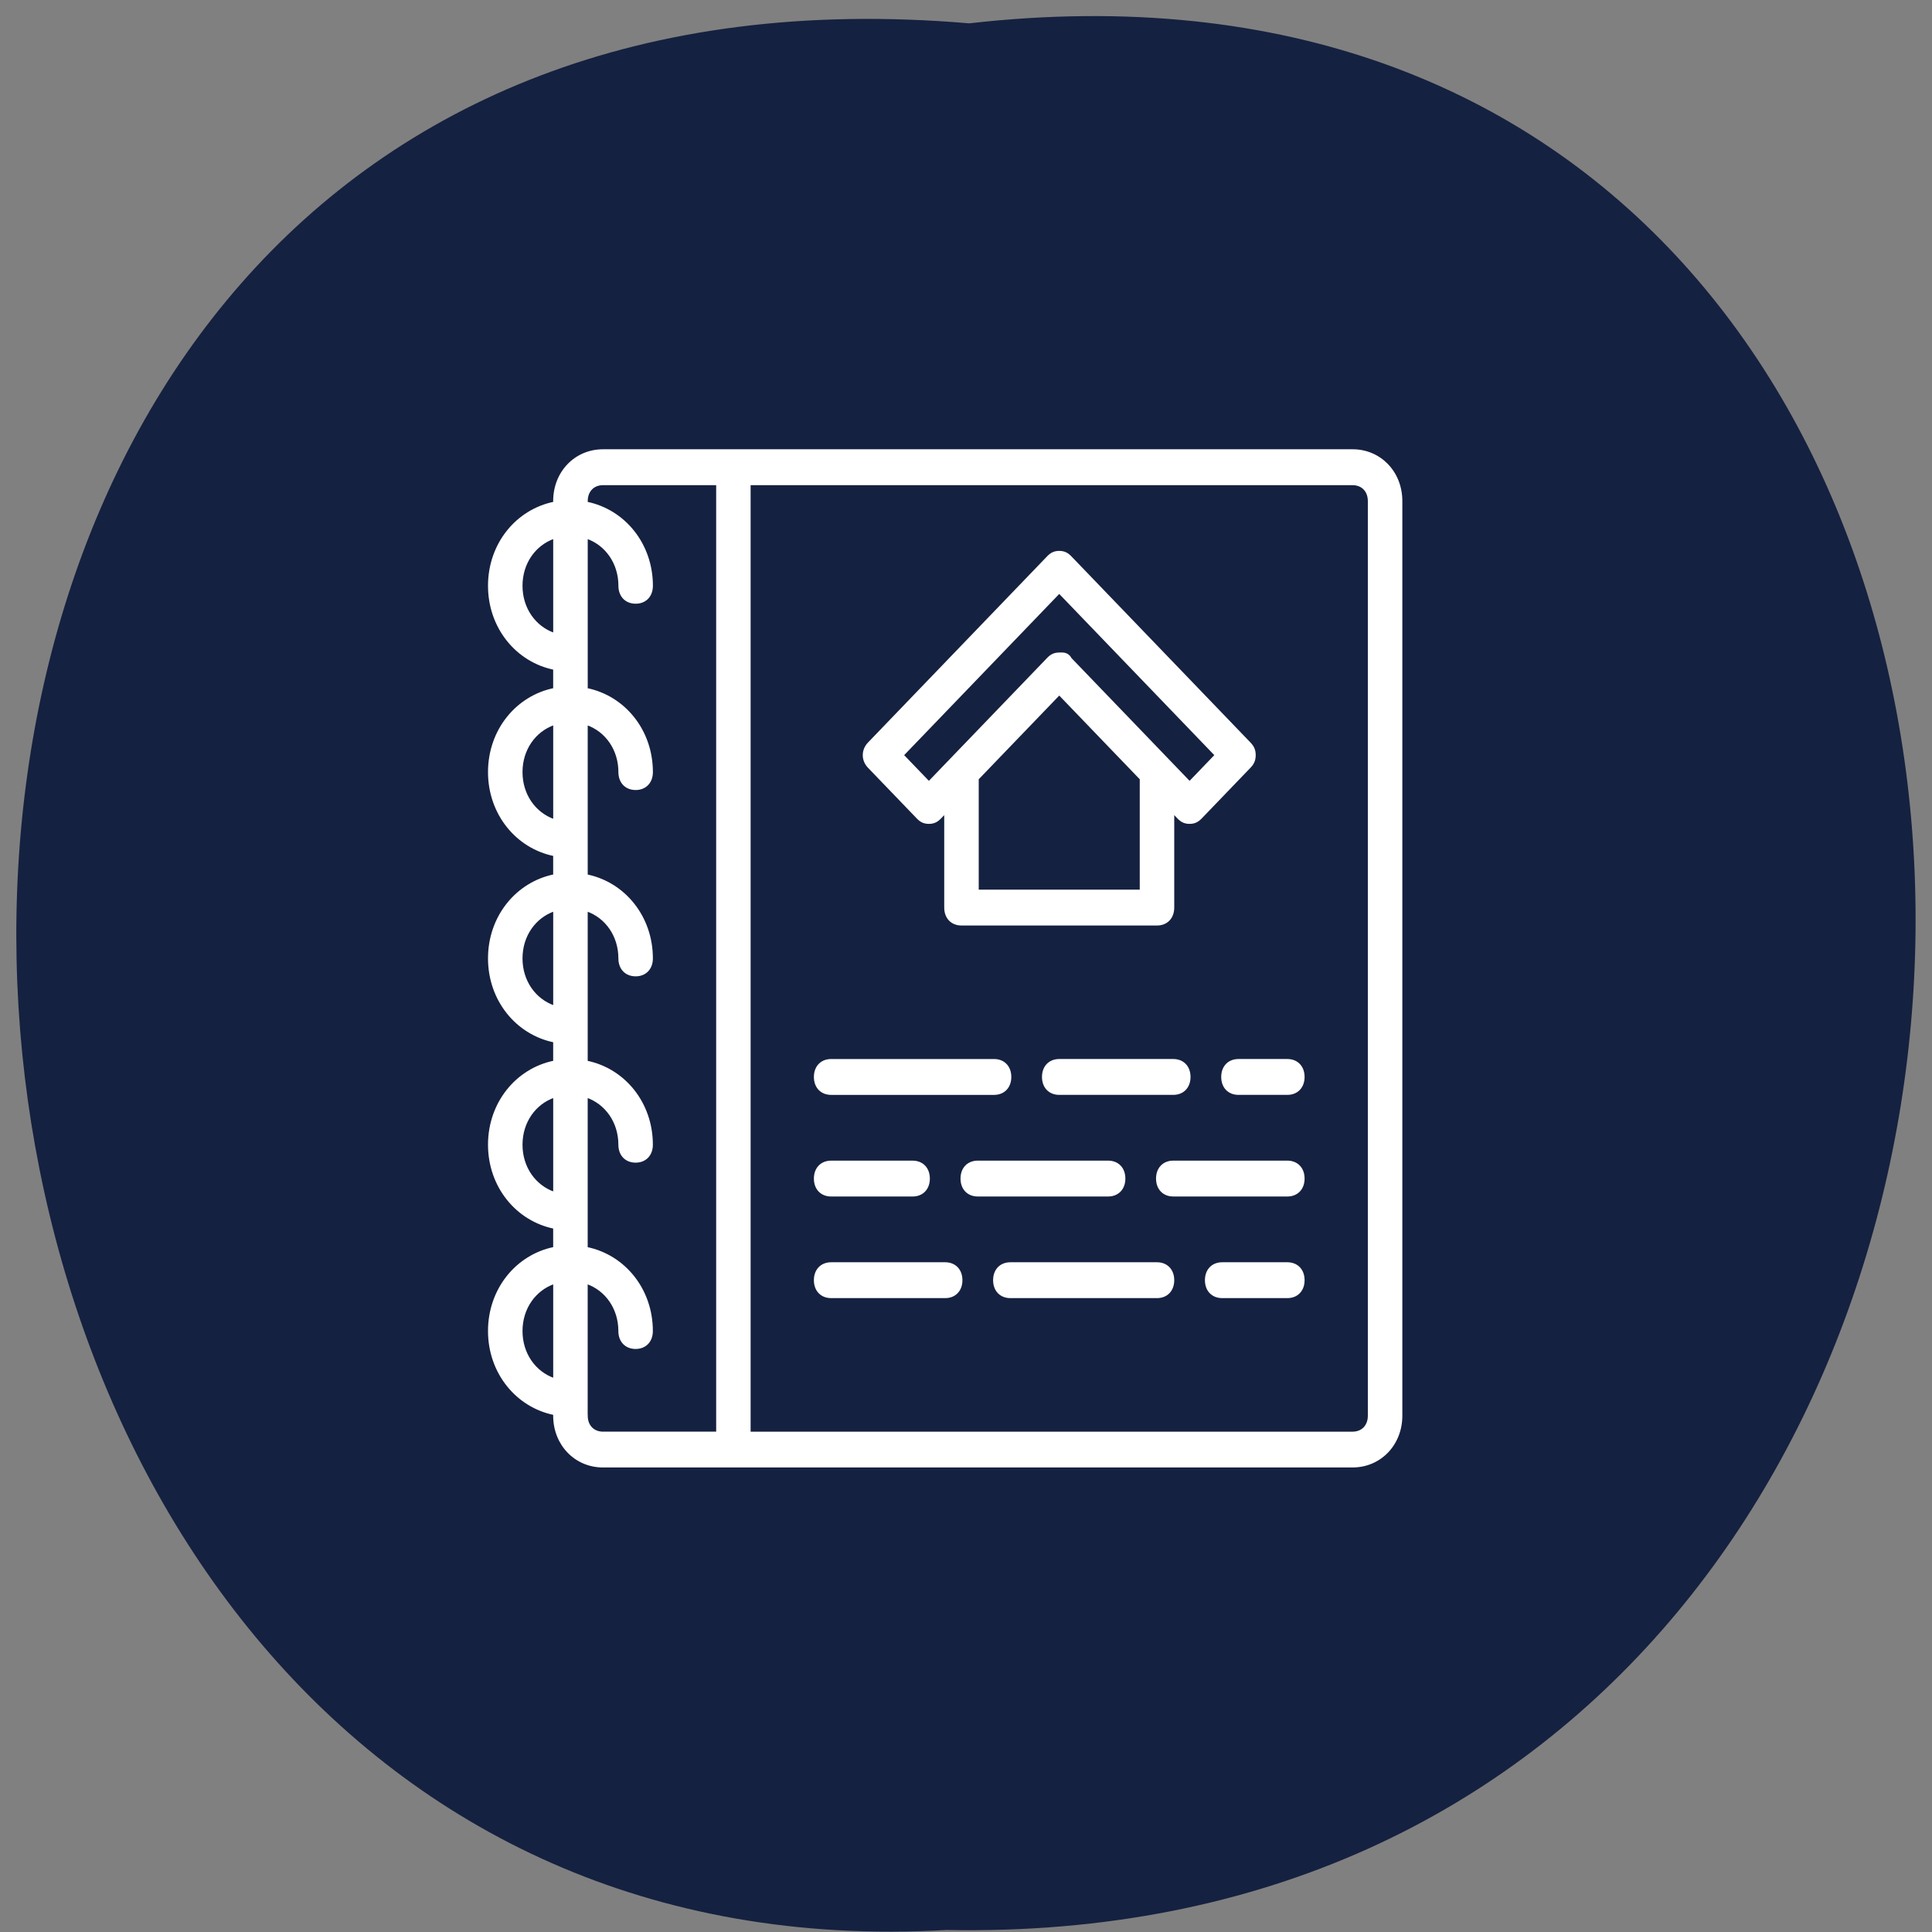 <svg xmlns="http://www.w3.org/2000/svg" xmlns:xlink="http://www.w3.org/1999/xlink" viewBox="0 0 256 256"><rect x="0" y="0" width="256" height="256" fill="#808080" stroke="none"/><defs><path d="m 245.46 129.52 l -97.89 -96.9 c -5.556 -5.502 -16.222 -11.873 -23.7 -14.16 l -39.518 -12.08 c -7.479 -2.286 -18.1 0.391 -23.599 5.948 l -13.441 13.578 c -5.5 5.559 -14.502 14.653 -20 20.21 l -13.44 13.579 c -5.5 5.558 -8.07 16.206 -5.706 23.658 l 12.483 39.39 c 2.363 7.456 8.843 18.06 14.399 23.556 l 97.89 96.9 c 5.558 5.502 14.605 5.455 20.1 -0.101 l 36.26 -36.63 c 5.504 -5.559 14.503 -14.651 20 -20.21 l 36.26 -36.629 c 5.502 -5.56 5.455 -14.606 -0.101 -20.11 z m -178.09 -50.74 c -7.198 0 -13.03 -5.835 -13.03 -13.03 0 -7.197 5.835 -13.03 13.03 -13.03 7.197 0 13.03 5.835 13.03 13.03 -0.001 7.198 -5.836 13.03 -13.03 13.03 z" id="0"/><use id="1" xlink:href="#0"/><clipPath id="2"><use xlink:href="#0"/></clipPath><clipPath clip-path="url(#2)"><use xlink:href="#1"/></clipPath><clipPath clip-path="url(#2)"><use xlink:href="#1"/></clipPath></defs><g color="#000" fill="#152140"><path d="m 128.42 795.13 c 168.87 -19.553 166.53 260.33 -3.01 257.01 -157.67 9.224 -171.9 -272.26 3.01 -257.01 z" transform="matrix(1 0 0 0.983 0 -778.52)"/></g><g transform="matrix(0.253 0 0 0.263 60.727 59.926)" fill="#fff" stroke="#fff"><path d="m 468.33 -1 h -324.27 h -68.27 c -14.507 0 -25.6 11.09 -25.6 25.6 v 0.825 c -19.681 3.86 -34.13 20.878 -34.13 41.841 0 20.963 14.452 37.981 34.13 41.841 v 10.184 c -19.681 3.86 -34.13 20.878 -34.13 41.841 0 20.963 14.452 37.981 34.13 41.841 v 10.184 c -19.681 3.86 -34.13 20.878 -34.13 41.841 0 20.963 14.452 37.981 34.13 41.841 v 10.184 c -19.681 3.86 -34.13 20.878 -34.13 41.841 0 20.963 14.452 37.981 34.13 41.841 v 10.184 c -19.681 3.86 -34.13 20.878 -34.13 41.841 0 20.963 14.452 37.981 34.13 41.841 v 0.825 c 0 14.507 11.09 25.6 25.6 25.6 h 68.27 h 324.27 c 14.507 0 25.6 -11.09 25.6 -25.6 v -460.8 c -0.001 -14.507 -11.09 -25.6 -25.601 -25.6 z m -435.2 68.27 c 0 -11.491 6.963 -20.833 17.07 -24.22 v 48.45 c -10.1 -3.391 -17.07 -12.734 -17.07 -24.22 z m 0 93.87 c 0 -11.491 6.963 -20.833 17.07 -24.22 v 48.45 c -10.1 -3.39 -17.07 -12.733 -17.07 -24.22 z m 0 93.87 c 0 -11.491 6.963 -20.833 17.07 -24.22 v 48.45 c -10.1 -3.391 -17.07 -12.733 -17.07 -24.22 z m 0 93.87 c 0 -11.491 6.963 -20.833 17.07 -24.22 v 48.45 c -10.1 -3.391 -17.07 -12.734 -17.07 -24.22 z m 0 93.87 c 0 -11.491 6.963 -20.833 17.07 -24.22 v 48.45 c -10.1 -3.39 -17.07 -12.733 -17.07 -24.22 z m 34.13 42.667 v -66.891 c 10.1 3.391 17.07 12.734 17.07 24.22 0 5.12 3.413 8.533 8.533 8.533 5.12 0 8.533 -3.413 8.533 -8.533 0 -20.963 -14.452 -37.981 -34.13 -41.841 v -76.25 c 10.1 3.391 17.07 12.734 17.07 24.22 0 5.12 3.413 8.533 8.533 8.533 5.12 0 8.533 -3.413 8.533 -8.533 0 -20.963 -14.452 -37.981 -34.13 -41.841 v -76.25 c 10.1 3.392 17.07 12.734 17.07 24.22 0 5.12 3.413 8.533 8.533 8.533 5.12 0 8.534 -3.413 8.534 -8.533 0 -20.963 -14.452 -37.981 -34.13 -41.841 v -76.25 c 10.1 3.391 17.07 12.734 17.07 24.22 0 5.12 3.413 8.533 8.533 8.533 5.12 0 8.533 -3.413 8.533 -8.533 0 -20.963 -14.452 -37.981 -34.13 -41.841 v -76.25 c 10.1 3.391 17.07 12.734 17.07 24.22 0 5.12 3.413 8.533 8.533 8.533 5.12 0 8.533 -3.413 8.533 -8.533 0 -20.963 -14.452 -37.981 -34.13 -41.841 v -0.825 c 0 -5.12 3.413 -8.533 8.533 -8.533 h 59.733 v 477.87 h -59.733 c -5.12 -0.001 -8.533 -3.414 -8.533 -8.534 z m 409.6 0 c 0 5.12 -3.413 8.533 -8.533 8.533 h -315.73 v -477.87 h 315.73 c 5.12 0 8.533 3.413 8.533 8.533 v 460.8 z"/><path d="m 240.493,184.173 c 1.707,1.707 3.413,2.56 5.973,2.56 2.56,0 4.267,-0.853 5.973,-2.56 l 2.56,-2.56 V 229.4 c 0,5.12 3.413,8.533 8.533,8.533 h 102.4 c 5.12,0 8.533,-3.413 8.533,-8.533 v -47.787 l 2.56,2.56 c 1.707,1.707 3.413,2.56 5.973,2.56 2.56,0 4.267,-0.853 5.973,-2.56 l 25.6,-25.6 c 1.707,-1.707 2.56,-3.413 2.56,-5.973 0,-2.56 -0.853,-4.267 -2.56,-5.973 L 320.707,52.76 C 319,51.053 317.294,50.2 314.734,50.2 c -2.56,0 -4.267,0.853 -5.973,2.56 l -93.867,93.867 c -3.413,3.413 -3.413,8.533 0,11.947 l 25.599,25.599 z M 357.4,220.867 h -85.333 v -56.32 l 42.667,-42.667 42.667,42.667 v 56.32 z M 314.733,70.68 396.653,152.6 383,166.253 371.908,155.161 c 0,0 -0.001,-0.001 -0.001,-0.001 l -51.2,-51.2 c -0.853,-1.707 -2.56,-2.56 -4.267,-2.56 0,0 -0.853,0 -1.707,0 -2.56,0 -4.267,0.853 -5.973,2.56 l -51.2,51.2 c 0,0 -10e-4,0.001 -10e-4,0.001 l -11.092,11.092 -13.654,-13.653 81.92,-81.92 z"/><path d="m 195.27 323.27 h 85.33 c 5.12 0 8.533 -3.413 8.533 -8.533 0 -5.12 -3.413 -8.533 -8.533 -8.533 h -85.33 c -5.12 0 -8.533 3.413 -8.533 8.533 0 5.12 3.413 8.533 8.533 8.533 z"/><path d="m 314.73 306.2 c -5.12 0 -8.533 3.413 -8.533 8.533 0 5.12 3.413 8.533 8.533 8.533 h 59.733 c 5.12 0 8.533 -3.413 8.533 -8.533 0 -5.12 -3.413 -8.533 -8.533 -8.533 h -59.733 z"/><path d="m 434.2 306.2 h -25.6 c -5.12 0 -8.533 3.413 -8.533 8.533 0 5.12 3.413 8.533 8.533 8.533 h 25.6 c 5.12 0 8.533 -3.413 8.533 -8.533 0 -5.12 -3.413 -8.533 -8.533 -8.533 z"/><path d="m 434.2,357.4 h -59.733 c -5.12,0 -8.533,3.413 -8.533,8.533 0,5.12 3.413,8.533 8.533,8.533 H 434.2 c 5.12,0 8.533,-3.413 8.533,-8.533 0,-5.12 -3.413,-8.533 -8.533,-8.533 z"/><path d="m 348.87 365.93 c 0 -5.12 -3.413 -8.533 -8.533 -8.533 h -68.27 c -5.12 0 -8.533 3.413 -8.533 8.533 0 5.12 3.413 8.533 8.533 8.533 h 68.27 c 5.119 0.001 8.533 -3.413 8.533 -8.533 z"/><path d="m 195.27 374.47 h 42.667 c 5.12 0 8.533 -3.413 8.533 -8.533 0 -5.12 -3.413 -8.533 -8.533 -8.533 h -42.667 c -5.12 0 -8.533 3.413 -8.533 8.533 0 5.12 3.413 8.533 8.533 8.533 z"/><path d="m 255,408.6 h -59.733 c -5.12,0 -8.533,3.413 -8.533,8.533 0,5.12 3.413,8.533 8.533,8.533 H 255 c 5.12,0 8.533,-3.413 8.533,-8.533 0,-5.12 -3.413,-8.533 -8.533,-8.533 z"/><path d="m 365.93 408.6 h -76.8 c -5.12 0 -8.533 3.413 -8.533 8.533 0 5.12 3.413 8.533 8.533 8.533 h 76.8 c 5.12 0 8.533 -3.413 8.533 -8.533 0 -5.12 -3.413 -8.533 -8.533 -8.533 z"/><path d="m 434.2 408.6 h -34.13 c -5.12 0 -8.533 3.413 -8.533 8.533 0 5.12 3.413 8.533 8.533 8.533 h 34.13 c 5.12 0 8.533 -3.413 8.533 -8.533 0 -5.12 -3.413 -8.533 -8.533 -8.533 z"/></g></svg>